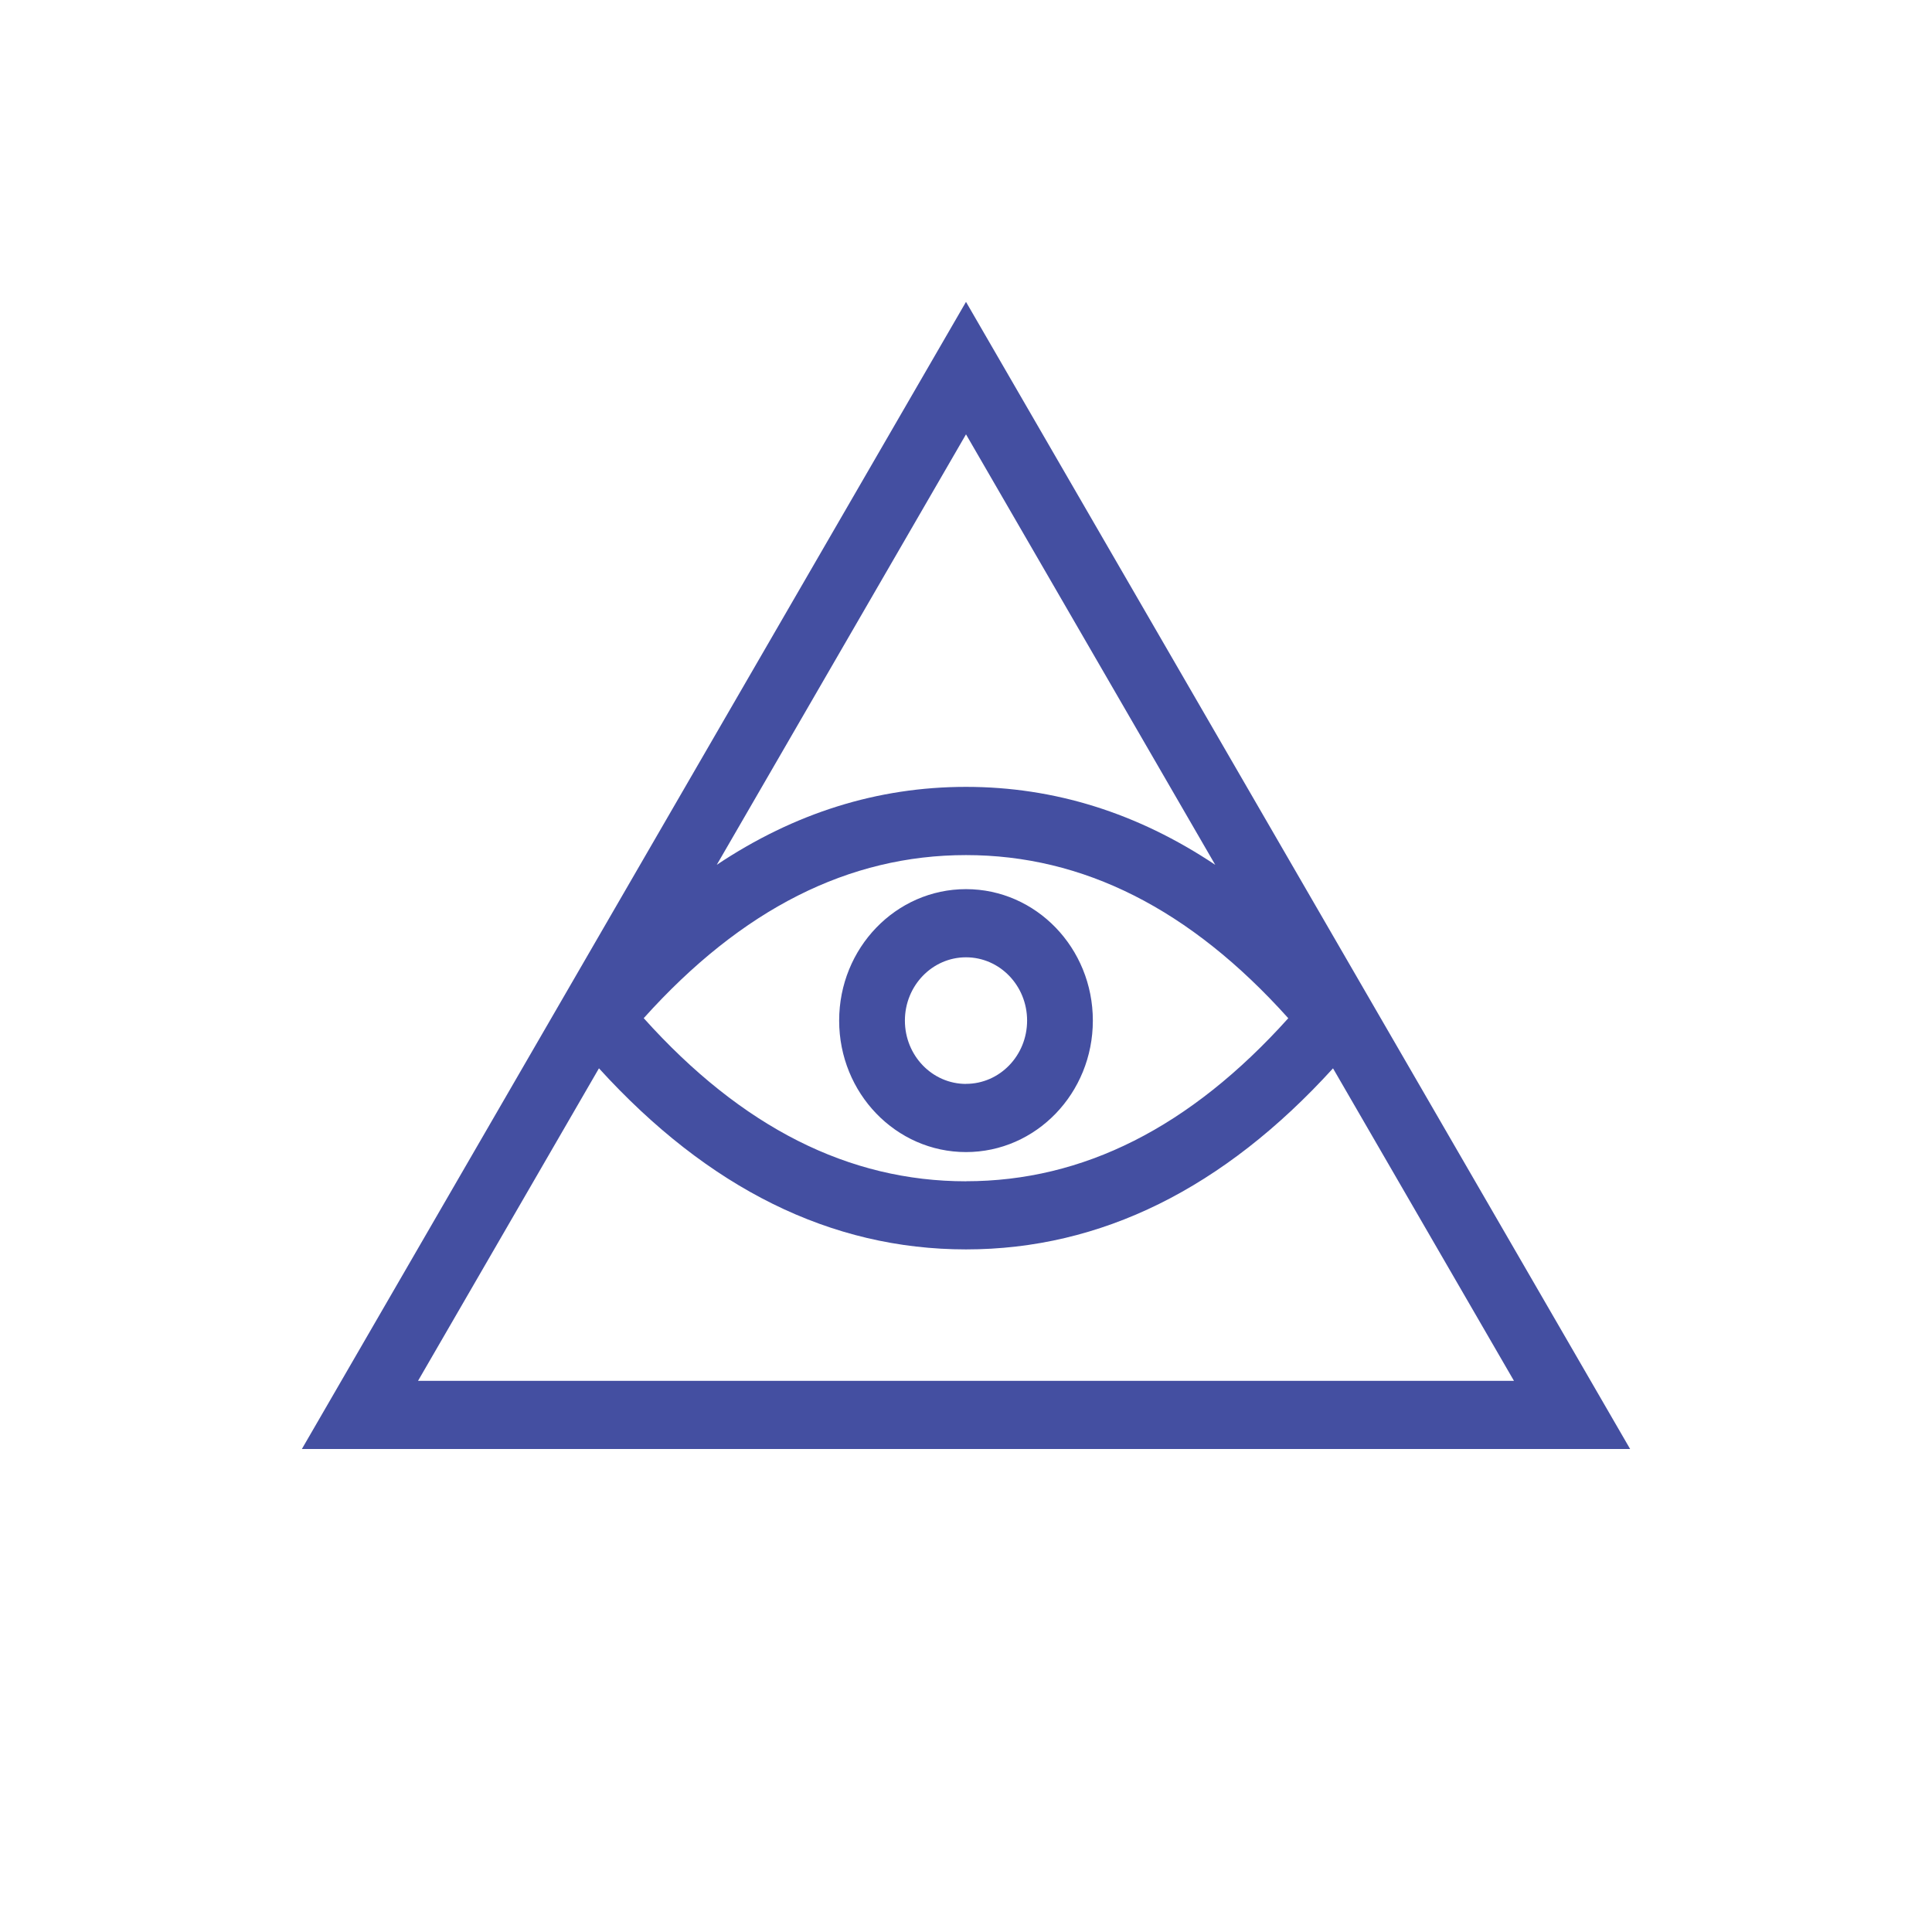 <svg height="32" viewBox="0 0 32 32" width="32" xmlns="http://www.w3.org/2000/svg"><path d="M5 24L16 5l11 19zm6.872-9.676c1.285-.858 2.663-1.291 4.128-1.291s2.843.433 4.128 1.291L16 7.194zm-1.951 3.37l-2.997 5.177h18.152l-2.997-5.176c-1.81 1.989-3.843 2.999-6.079 2.999s-4.27-1.01-6.08-3zM16 19.565c1.938 0 3.711-.89 5.338-2.7-1.627-1.813-3.4-2.702-5.338-2.702s-3.711.89-5.338 2.701c1.627 1.812 3.4 2.702 5.338 2.702zm0-.483c-1.16 0-2.101-.975-2.101-2.178 0-1.202.94-2.177 2.101-2.177s2.101.975 2.101 2.177c0 1.203-.94 2.178-2.101 2.178zm0-1.13c.559 0 1.012-.469 1.012-1.048 0-.579-.453-1.048-1.012-1.048s-1.012.47-1.012 1.048c0 .58.453 1.049 1.012 1.049z" fill="#444fa1"/></svg>